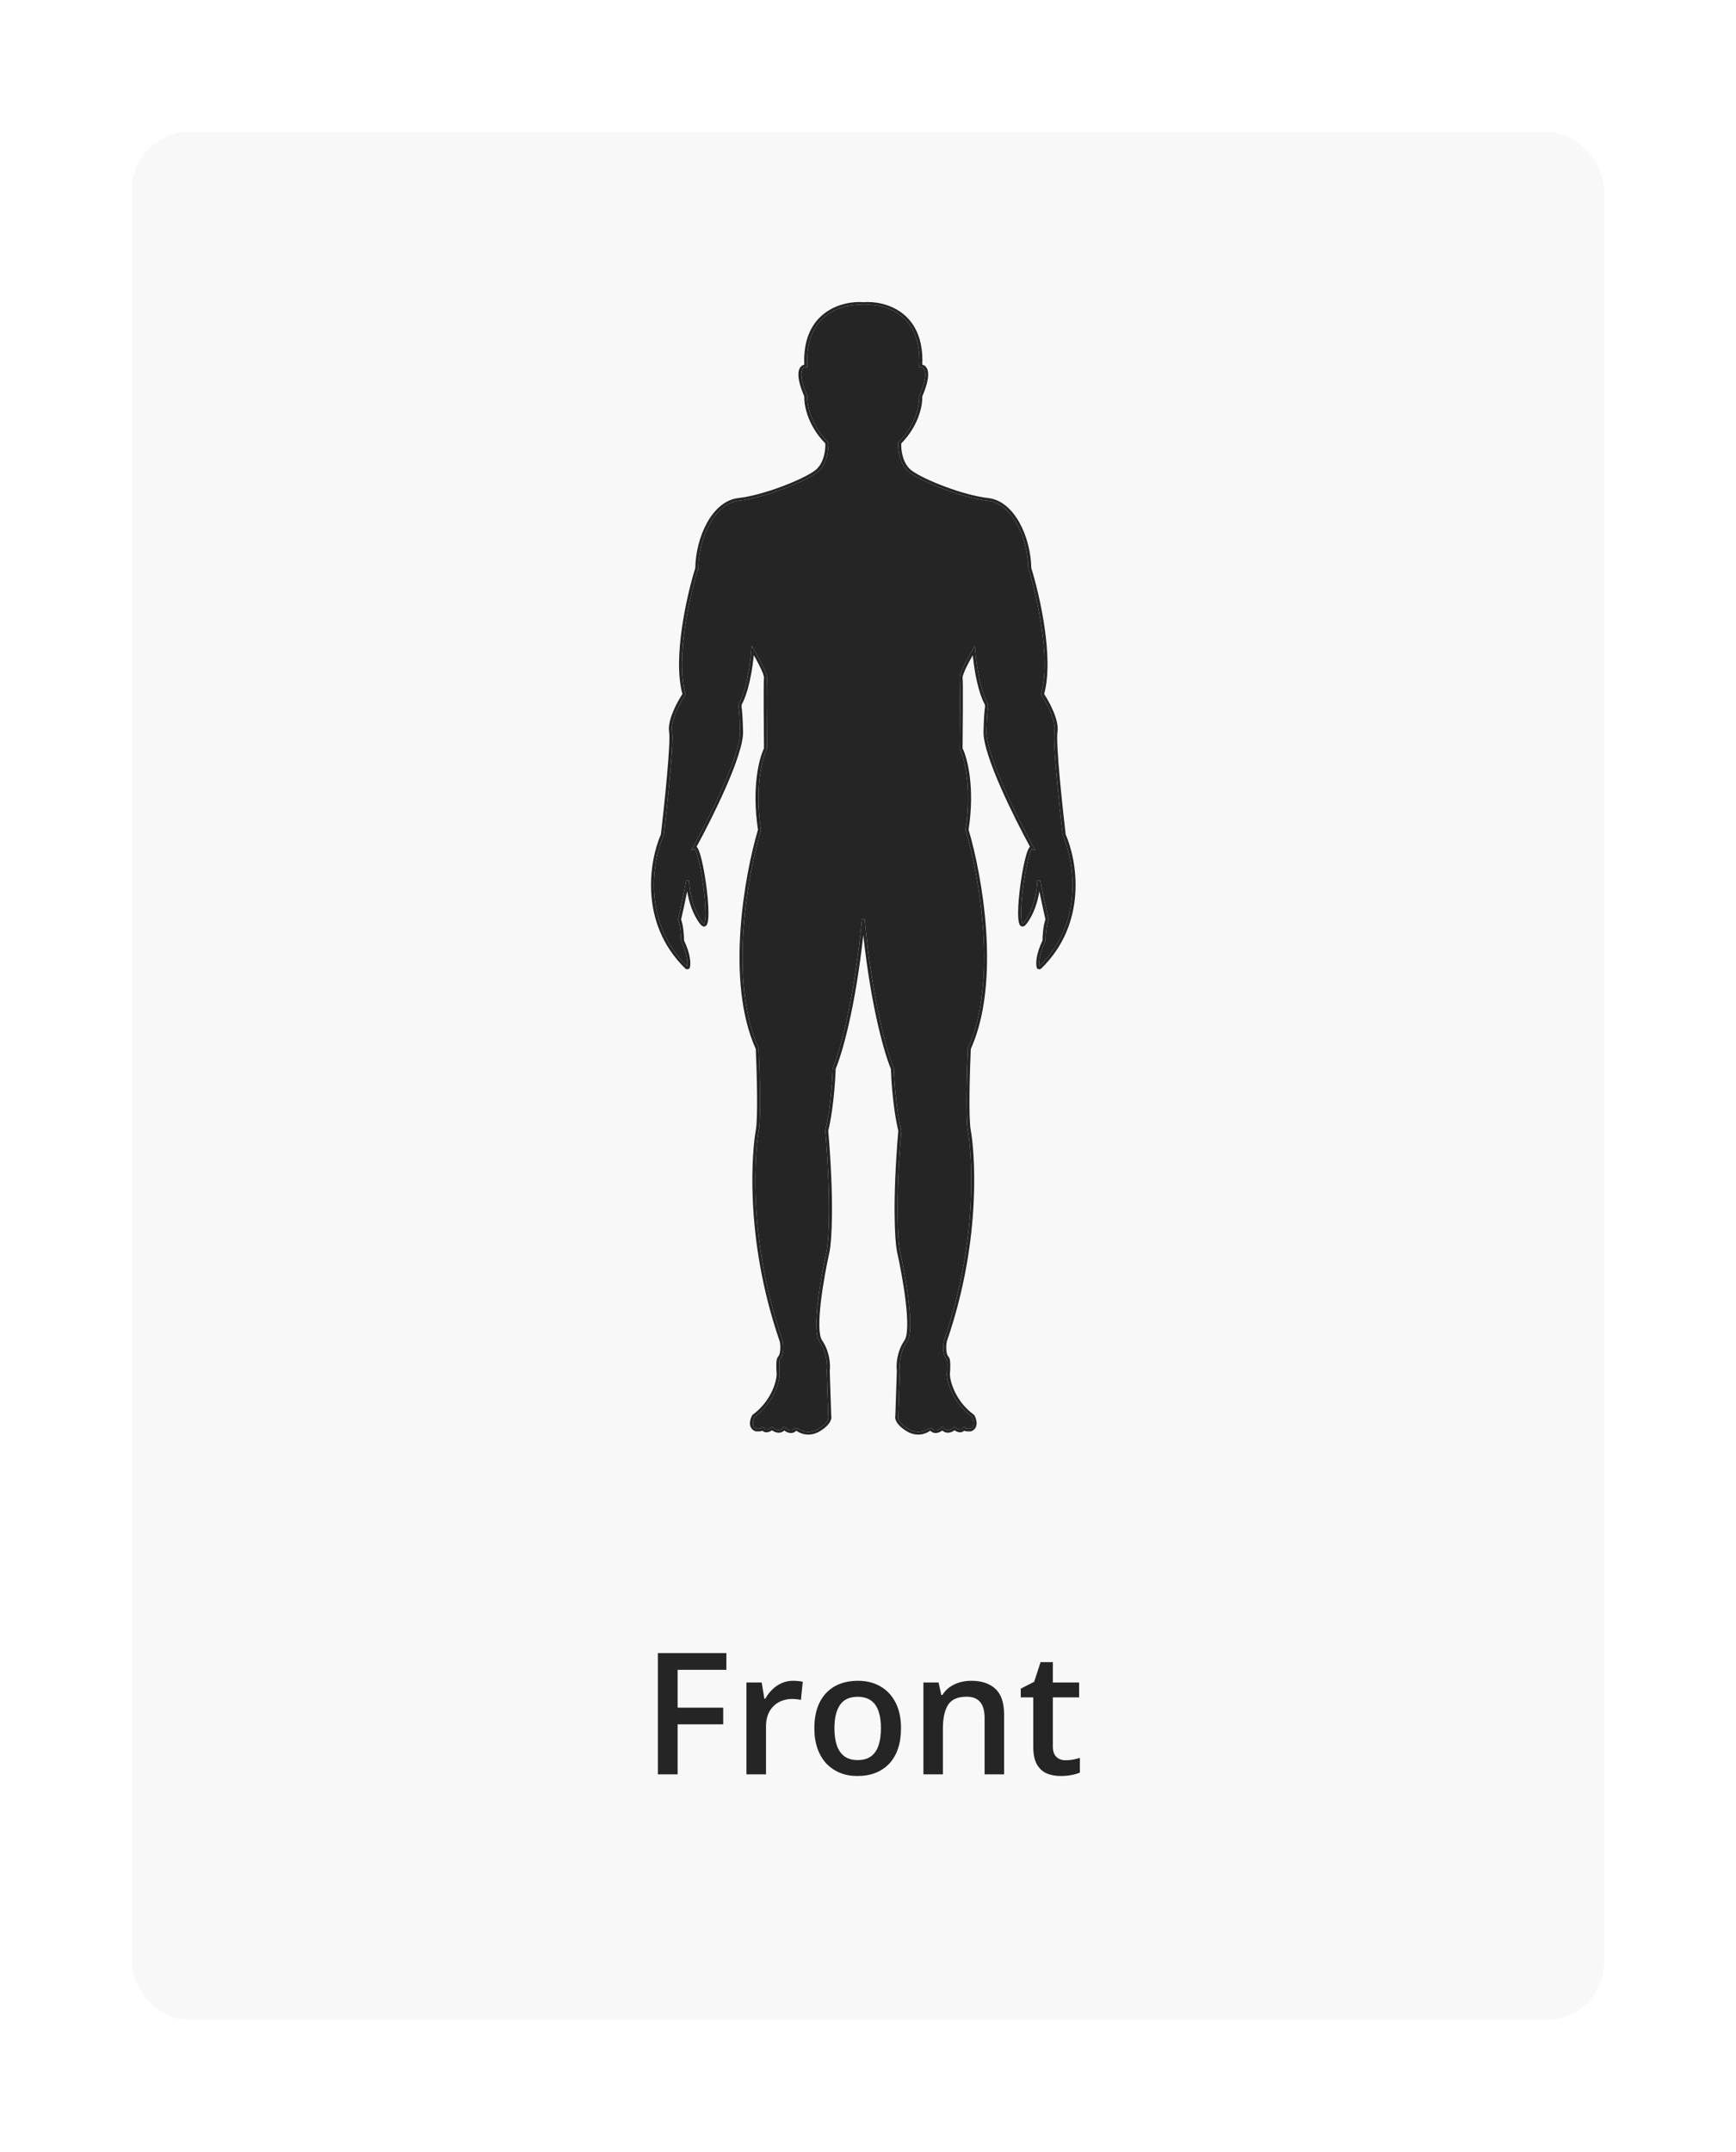 <svg width="184" height="228" viewBox="0 0 184 228" fill="none" xmlns="http://www.w3.org/2000/svg">
<g filter="url(#filter0_d_251_2421)">
<rect x="12" y="10" width="156" height="200" rx="6" fill="#F8F8F8" shape-rendering="crispEdges"/>
<path fill-rule="evenodd" clip-rule="evenodd" d="M89.531 28.018C88.442 27.928 86.812 28.158 85.48 29.128C84.139 30.105 83.124 31.814 83.245 34.641C83.139 34.663 83.034 34.71 82.941 34.789C82.797 34.911 82.693 35.1 82.648 35.36C82.559 35.873 82.688 36.704 83.25 38.011C83.207 38.907 83.595 41.068 85.473 42.983C85.492 43.322 85.461 43.853 85.304 44.393C85.139 44.96 84.842 45.519 84.341 45.881C83.685 46.355 82.336 47.003 80.806 47.572C79.277 48.141 77.589 48.621 76.263 48.769C74.862 48.925 73.733 49.973 72.955 51.363C72.175 52.753 71.724 54.52 71.691 56.194C71.241 57.64 70.636 60.031 70.278 62.533C69.921 65.016 69.804 67.628 70.332 69.536C70.052 69.958 69.663 70.632 69.361 71.35C69.049 72.092 68.818 72.907 68.919 73.543C68.964 73.827 68.958 74.448 68.914 75.286C68.87 76.119 68.79 77.15 68.692 78.244C68.498 80.421 68.234 82.841 68.049 84.412C67.443 85.79 66.857 88.124 67.031 90.715C67.207 93.32 68.151 96.192 70.628 98.61C70.7 98.68 70.805 98.712 70.905 98.695C71.009 98.677 71.097 98.606 71.122 98.501C71.231 98.041 71.187 97.093 70.501 95.638C70.499 95.157 70.436 94.087 70.191 93.415C70.302 92.947 70.551 91.845 70.837 90.429C70.998 91.459 71.384 92.818 72.192 93.878C72.284 93.999 72.382 94.096 72.491 94.142C72.549 94.166 72.617 94.178 72.687 94.163C72.756 94.149 72.81 94.113 72.85 94.072C72.925 93.995 72.971 93.881 73.002 93.76C73.035 93.634 73.057 93.479 73.071 93.304C73.128 92.604 73.06 91.507 72.926 90.369C72.792 89.229 72.591 88.039 72.378 87.15C72.271 86.707 72.161 86.333 72.052 86.076C71.999 85.95 71.941 85.841 71.877 85.767C71.863 85.75 71.847 85.733 71.828 85.717C72.673 84.174 73.894 81.792 74.91 79.48C75.433 78.29 75.902 77.116 76.236 76.084C76.57 75.057 76.774 74.157 76.758 73.52C76.717 71.919 76.651 71.176 76.593 70.876C76.593 70.875 76.593 70.873 76.593 70.872C76.593 70.865 76.594 70.858 76.594 70.848C76.596 70.823 76.599 70.79 76.602 70.757C76.606 70.724 76.609 70.692 76.612 70.667C76.613 70.66 76.614 70.654 76.615 70.65C76.986 70.012 77.593 68.359 77.899 65.419C78.098 65.77 78.323 66.186 78.518 66.579C78.659 66.866 78.783 67.138 78.867 67.363C78.909 67.475 78.94 67.573 78.958 67.654C78.978 67.737 78.981 67.791 78.977 67.818C78.959 67.935 78.95 68.322 78.945 68.856C78.94 69.397 78.939 70.102 78.942 70.866C78.946 72.381 78.962 74.129 78.975 75.289C78.459 76.344 77.653 79.461 78.339 83.913C77.625 86.307 76.762 90.319 76.477 94.625C76.192 98.935 76.486 103.557 78.105 107.145C78.158 108.317 78.22 110.142 78.239 111.84C78.257 113.557 78.23 115.125 78.106 115.768C77.786 117.431 76.757 126.877 80.643 138.122C80.693 138.339 80.761 138.895 80.642 139.403C80.606 139.554 80.564 139.621 80.526 139.673C80.519 139.683 80.51 139.694 80.501 139.706C80.462 139.755 80.409 139.821 80.371 139.917C80.323 140.036 80.292 140.201 80.282 140.469C80.272 140.738 80.282 141.119 80.321 141.677C80.267 142.501 79.681 144.505 77.767 145.906L77.74 145.925L77.725 145.952C77.612 146.151 77.488 146.473 77.486 146.792C77.485 147.116 77.614 147.46 78.036 147.641L78.06 147.651L78.086 147.654C78.212 147.667 78.404 147.676 78.571 147.656C78.653 147.646 78.743 147.627 78.817 147.59C78.832 147.606 78.85 147.622 78.869 147.637C78.969 147.718 79.112 147.776 79.302 147.757C79.457 147.742 79.633 147.676 79.835 147.548C79.971 147.651 80.16 147.753 80.374 147.789C80.514 147.813 80.667 147.808 80.82 147.754C80.928 147.716 81.031 147.655 81.127 147.568C81.27 147.676 81.462 147.782 81.672 147.82C81.816 147.847 81.973 147.843 82.125 147.78C82.227 147.738 82.32 147.673 82.403 147.584C82.821 147.91 83.819 148.306 84.925 147.63C86.001 146.972 86.198 146.316 86.102 145.994L85.945 141.235C86.025 140.657 85.972 139.235 85.129 138.011C85.042 137.885 84.972 137.687 84.923 137.418C84.875 137.153 84.849 136.829 84.844 136.462C84.832 135.726 84.899 134.826 85.011 133.874C85.236 131.972 85.639 129.882 85.942 128.538L85.942 128.536L85.942 128.534C86.157 127.395 86.419 123.273 85.788 115.803C86.004 114.975 86.45 112.555 86.577 109.238C87.231 107.702 88.648 102.875 89.5 95.076C90.352 102.875 91.769 107.702 92.423 109.238C92.55 112.555 92.996 114.975 93.212 115.803C92.581 123.273 92.843 127.395 93.058 128.534L93.058 128.536L93.058 128.538C93.361 129.882 93.764 131.972 93.989 133.874C94.101 134.826 94.168 135.726 94.156 136.462C94.151 136.829 94.125 137.153 94.077 137.418C94.028 137.687 93.958 137.885 93.871 138.011C93.028 139.235 92.975 140.657 93.055 141.235L92.898 145.994C92.802 146.316 92.999 146.972 94.075 147.63C95.181 148.306 96.179 147.91 96.597 147.584C96.68 147.673 96.773 147.738 96.875 147.78C97.027 147.843 97.184 147.847 97.328 147.82C97.538 147.782 97.73 147.676 97.873 147.568C97.969 147.655 98.072 147.716 98.18 147.754C98.333 147.808 98.486 147.813 98.626 147.789C98.84 147.753 99.029 147.651 99.165 147.548C99.367 147.676 99.543 147.742 99.698 147.757C99.888 147.776 100.031 147.718 100.131 147.637C100.15 147.622 100.167 147.606 100.183 147.589C100.257 147.627 100.347 147.646 100.429 147.656C100.596 147.676 100.788 147.667 100.914 147.654L100.94 147.651L100.964 147.641C101.386 147.46 101.515 147.116 101.514 146.792C101.512 146.473 101.388 146.151 101.275 145.952L101.26 145.925L101.233 145.906C99.319 144.505 98.733 142.501 98.679 141.677C98.718 141.119 98.728 140.738 98.718 140.469C98.708 140.201 98.677 140.036 98.629 139.917C98.591 139.821 98.538 139.755 98.499 139.706C98.495 139.701 98.492 139.696 98.488 139.691C98.483 139.685 98.478 139.679 98.474 139.673C98.436 139.621 98.394 139.554 98.358 139.403C98.239 138.895 98.307 138.339 98.357 138.122C102.244 126.877 101.214 117.431 100.894 115.768C100.77 115.125 100.743 113.557 100.761 111.84C100.78 110.142 100.842 108.317 100.895 107.145C102.514 103.557 102.808 98.935 102.523 94.625C102.238 90.319 101.375 86.307 100.661 83.913C101.347 79.461 100.541 76.344 100.025 75.289C100.038 74.129 100.054 72.381 100.058 70.866C100.061 70.102 100.06 69.397 100.055 68.856C100.05 68.322 100.041 67.935 100.023 67.818C100.019 67.791 100.022 67.737 100.042 67.654C100.06 67.573 100.091 67.475 100.133 67.363C100.217 67.138 100.341 66.866 100.482 66.579C100.677 66.186 100.902 65.77 101.101 65.419C101.407 68.359 102.014 70.012 102.385 70.65C102.386 70.654 102.387 70.66 102.388 70.667C102.391 70.692 102.394 70.724 102.398 70.757C102.4 70.778 102.402 70.799 102.403 70.818C102.404 70.829 102.405 70.839 102.406 70.848C102.407 70.86 102.407 70.869 102.408 70.876C102.349 71.176 102.283 71.919 102.242 73.52C102.226 74.157 102.43 75.057 102.764 76.084C103.098 77.116 103.567 78.29 104.09 79.48C105.106 81.792 106.327 84.174 107.172 85.717C107.153 85.733 107.137 85.75 107.123 85.767C107.059 85.841 107.002 85.95 106.948 86.076C106.839 86.333 106.729 86.707 106.622 87.15C106.409 88.039 106.208 89.229 106.074 90.369C105.94 91.507 105.872 92.604 105.929 93.304C105.943 93.479 105.965 93.634 105.998 93.76C106.029 93.881 106.075 93.995 106.15 94.072C106.19 94.113 106.244 94.149 106.313 94.163C106.383 94.178 106.451 94.166 106.509 94.142C106.617 94.096 106.716 93.999 106.808 93.878C107.616 92.818 108.002 91.459 108.163 90.429C108.449 91.845 108.698 92.947 108.81 93.415C108.564 94.087 108.501 95.157 108.498 95.638C107.813 97.093 107.769 98.041 107.878 98.501C107.903 98.606 107.991 98.677 108.095 98.695C108.195 98.712 108.3 98.68 108.372 98.61C110.849 96.192 111.793 93.32 111.969 90.715C112.143 88.124 111.557 85.79 110.951 84.412C110.766 82.841 110.502 80.421 110.308 78.244C110.21 77.15 110.13 76.119 110.086 75.286C110.042 74.448 110.036 73.827 110.081 73.543C110.182 72.908 109.952 72.096 109.641 71.355C109.338 70.635 108.949 69.959 108.668 69.536C109.196 67.627 109.079 65.013 108.722 62.529C108.363 60.029 107.759 57.64 107.309 56.194C107.276 54.52 106.825 52.753 106.045 51.363C105.267 49.973 104.139 48.925 102.737 48.769C101.411 48.621 99.723 48.141 98.194 47.572C96.664 47.003 95.315 46.355 94.659 45.881C94.158 45.519 93.861 44.96 93.696 44.393C93.539 43.853 93.508 43.322 93.527 42.983C95.405 41.068 95.793 38.907 95.75 38.011C96.312 36.704 96.441 35.873 96.352 35.36C96.307 35.1 96.203 34.911 96.059 34.789C95.966 34.71 95.861 34.663 95.755 34.641C95.876 31.815 94.878 30.105 93.552 29.128C92.235 28.158 90.62 27.928 89.531 28.018ZM89.508 28.302C88.484 28.216 86.937 28.433 85.68 29.349C84.411 30.273 83.412 31.927 83.569 34.764L83.577 34.922L83.401 34.913C83.323 34.909 83.236 34.93 83.158 34.996C83.079 35.063 82.999 35.187 82.961 35.404C82.885 35.844 82.991 36.626 83.558 37.936L83.57 37.965L83.569 37.996C83.518 38.81 83.876 40.946 85.746 42.83L85.782 42.867L85.786 42.916C85.813 43.279 85.785 43.866 85.611 44.465C85.438 45.062 85.115 45.688 84.539 46.104C83.848 46.603 82.465 47.264 80.927 47.836C79.387 48.408 77.669 48.9 76.302 49.052C75.058 49.19 73.999 50.132 73.238 51.491C72.48 52.844 72.037 54.575 72.008 56.217C72.007 56.276 72.006 56.334 72.006 56.391H71.959C71.517 57.836 70.939 60.151 70.592 62.57C70.233 65.072 70.124 67.665 70.655 69.523L70.672 69.581L70.637 69.632C70.364 70.037 69.965 70.722 69.658 71.451C69.348 72.186 69.144 72.943 69.233 73.503C69.283 73.818 69.274 74.469 69.23 75.3C69.186 76.137 69.106 77.172 69.008 78.267C68.813 80.456 68.547 82.889 68.362 84.461L68.36 84.48L68.352 84.499C67.759 85.838 67.175 88.14 67.348 90.698C67.519 93.241 68.436 96.029 70.824 98.381C70.899 97.969 70.847 97.095 70.2 95.729C70.19 95.709 70.185 95.687 70.184 95.662C70.184 95.188 70.12 94.109 69.879 93.477C69.868 93.449 69.865 93.418 69.873 93.386C70.006 92.832 70.363 91.249 70.741 89.284L71.056 89.309C71.056 90.169 71.339 92.255 72.454 93.717C72.532 93.819 72.586 93.863 72.616 93.879C72.637 93.854 72.666 93.798 72.693 93.695C72.721 93.589 72.742 93.451 72.755 93.283C72.81 92.61 72.744 91.534 72.611 90.399C72.478 89.266 72.278 88.086 72.068 87.21C71.962 86.771 71.856 86.414 71.756 86.178C71.706 86.06 71.662 85.984 71.627 85.943L71.267 86.094L71.468 85.729C72.311 84.198 73.573 81.748 74.615 79.376C75.136 78.189 75.601 77.024 75.932 76.004C76.264 74.981 76.456 74.117 76.441 73.527C76.399 71.9 76.332 71.181 76.278 70.914C76.275 70.9 76.275 70.887 76.275 70.884C76.275 70.878 76.275 70.872 76.275 70.867C76.276 70.856 76.277 70.844 76.278 70.83C76.28 70.802 76.283 70.766 76.287 70.732C76.29 70.697 76.294 70.662 76.298 70.633C76.299 70.619 76.302 70.606 76.304 70.594C76.305 70.589 76.306 70.582 76.308 70.575C76.308 70.573 76.313 70.553 76.324 70.534C76.685 69.927 77.342 68.168 77.629 64.909L77.672 64.424L77.927 64.853C78.166 65.254 78.52 65.882 78.807 66.463C78.951 66.754 79.079 67.035 79.167 67.272C79.211 67.39 79.247 67.5 79.269 67.596C79.29 67.688 79.302 67.78 79.291 67.857C79.277 67.95 79.267 68.313 79.262 68.858C79.257 69.397 79.256 70.101 79.259 70.865C79.263 72.393 79.279 74.158 79.292 75.317L79.293 75.349L79.278 75.377C78.792 76.345 77.963 79.434 78.657 83.903L78.662 83.931L78.653 83.959C77.943 86.332 77.078 90.34 76.793 94.642C76.509 98.947 76.807 103.529 78.409 107.06L78.42 107.083L78.421 107.108C78.474 108.281 78.537 110.123 78.556 111.837C78.574 113.544 78.549 115.142 78.419 115.816C78.105 117.445 77.076 126.848 80.948 138.044L80.95 138.05L80.952 138.057C81.008 138.293 81.085 138.898 80.952 139.462C80.908 139.648 80.851 139.749 80.79 139.831C80.775 139.852 80.761 139.869 80.749 139.884C80.715 139.928 80.692 139.957 80.669 140.014C80.638 140.092 80.609 140.222 80.599 140.479C80.589 140.735 80.599 141.109 80.638 141.668L80.639 141.677L80.638 141.685C80.584 142.559 79.979 144.64 77.993 146.107C77.9 146.282 77.805 146.545 77.803 146.793C77.802 147.041 77.892 147.253 78.15 147.373C78.259 147.383 78.408 147.388 78.528 147.373C78.593 147.365 78.635 147.353 78.659 147.342L78.659 147.337C78.659 147.33 78.66 147.323 78.661 147.316C78.662 147.31 78.665 147.286 78.679 147.261C78.687 147.248 78.708 147.216 78.754 147.197C78.808 147.174 78.859 147.184 78.891 147.198C78.918 147.21 78.935 147.225 78.942 147.232C78.95 147.24 78.955 147.247 78.958 147.251C78.965 147.26 78.969 147.268 78.972 147.273C78.975 147.279 78.98 147.288 78.984 147.295L78.987 147.302C79.008 147.341 79.037 147.389 79.082 147.425C79.121 147.457 79.176 147.483 79.267 147.474C79.367 147.464 79.523 147.411 79.748 147.251L79.862 147.17L79.961 147.265C80.066 147.363 80.244 147.477 80.432 147.509C80.523 147.524 80.615 147.52 80.704 147.489C80.793 147.457 80.89 147.395 80.986 147.278L81.098 147.142L81.228 147.265C81.349 147.378 81.543 147.506 81.736 147.541C81.828 147.558 81.914 147.553 81.994 147.521C82.073 147.488 82.161 147.422 82.243 147.292L82.484 147.416L82.57 147.335C82.876 147.602 83.749 148.004 84.747 147.395C85.801 146.75 85.841 146.194 85.793 146.059L85.787 146.04L85.627 141.221L85.629 141.21C85.705 140.684 85.659 139.323 84.859 138.161C84.74 137.988 84.662 137.746 84.61 137.464C84.559 137.18 84.532 136.841 84.527 136.466C84.515 135.714 84.583 134.801 84.696 133.844C84.922 131.932 85.326 129.834 85.63 128.484C85.838 127.376 86.103 123.276 85.47 115.803L85.468 115.781L85.474 115.759C85.682 114.972 86.135 112.548 86.261 109.204L86.262 109.18L86.272 109.157C86.948 107.585 88.515 102.243 89.341 93.512C89.338 93.486 89.336 93.461 89.334 93.435L89.348 93.434C89.349 93.427 89.35 93.419 89.35 93.411L89.5 93.423L89.65 93.411C89.65 93.419 89.651 93.427 89.652 93.434L89.666 93.435C89.664 93.461 89.662 93.486 89.659 93.512C90.485 102.243 92.052 107.585 92.728 109.157L92.738 109.18L92.739 109.204C92.865 112.548 93.318 114.972 93.526 115.759L93.532 115.781L93.53 115.803C92.897 123.276 93.162 127.376 93.37 128.484C93.674 129.834 94.078 131.932 94.304 133.844C94.417 134.801 94.485 135.714 94.473 136.466C94.468 136.841 94.441 137.18 94.39 137.464C94.338 137.746 94.26 137.988 94.141 138.161C93.341 139.323 93.295 140.684 93.371 141.21L93.373 141.221L93.213 146.04L93.207 146.059C93.159 146.194 93.199 146.75 94.253 147.395C95.251 148.004 96.124 147.602 96.43 147.335L96.516 147.416L96.757 147.292C96.839 147.422 96.927 147.488 97.006 147.521C97.086 147.553 97.172 147.558 97.264 147.541C97.457 147.506 97.651 147.378 97.772 147.265L97.902 147.142L98.014 147.278C98.11 147.395 98.207 147.457 98.296 147.489C98.385 147.52 98.477 147.524 98.568 147.509C98.756 147.477 98.934 147.363 99.039 147.265L99.138 147.17L99.252 147.251C99.477 147.411 99.633 147.464 99.733 147.474C99.824 147.483 99.879 147.457 99.918 147.425C99.963 147.389 99.992 147.341 100.013 147.302L100.016 147.295C100.02 147.288 100.024 147.279 100.028 147.273L100.031 147.268C100.034 147.263 100.037 147.257 100.042 147.251C100.045 147.247 100.05 147.24 100.058 147.232C100.065 147.225 100.081 147.21 100.109 147.198C100.141 147.184 100.192 147.174 100.246 147.197C100.292 147.216 100.313 147.248 100.321 147.261C100.335 147.286 100.338 147.31 100.339 147.315C100.34 147.324 100.341 147.334 100.341 147.342C100.364 147.353 100.407 147.365 100.472 147.373C100.592 147.388 100.741 147.383 100.851 147.373C101.108 147.253 101.198 147.041 101.197 146.793C101.195 146.545 101.1 146.282 101.007 146.107C99.021 144.64 98.416 142.559 98.362 141.685L98.361 141.677L98.362 141.668C98.401 141.109 98.411 140.735 98.401 140.479C98.391 140.222 98.362 140.092 98.331 140.014C98.308 139.957 98.285 139.928 98.251 139.884C98.244 139.875 98.236 139.866 98.228 139.855C98.222 139.848 98.216 139.84 98.21 139.831C98.149 139.749 98.092 139.648 98.048 139.462C97.915 138.898 97.992 138.293 98.048 138.057L98.05 138.05L98.052 138.044C101.924 126.848 100.895 117.445 100.581 115.816C100.451 115.142 100.426 113.544 100.444 111.837C100.463 110.123 100.526 108.281 100.579 107.108L100.58 107.083L100.591 107.06C102.193 103.529 102.491 98.947 102.207 94.642C101.922 90.34 101.057 86.332 100.347 83.959L100.338 83.931L100.343 83.903C101.037 79.434 100.208 76.345 99.722 75.378L99.707 75.349L99.708 75.317C99.721 74.158 99.737 72.393 99.741 70.865C99.744 70.101 99.743 69.397 99.738 68.858C99.733 68.313 99.723 67.95 99.709 67.857C99.698 67.78 99.71 67.688 99.731 67.596C99.753 67.5 99.789 67.39 99.833 67.272C99.921 67.035 100.049 66.754 100.193 66.463C100.48 65.882 100.834 65.254 101.073 64.853L101.328 64.424L101.371 64.909C101.658 68.168 102.315 69.927 102.676 70.534C102.687 70.553 102.692 70.573 102.692 70.575C102.694 70.582 102.695 70.589 102.696 70.594C102.698 70.606 102.7 70.619 102.702 70.633C102.706 70.662 102.71 70.697 102.714 70.732C102.717 70.766 102.72 70.802 102.722 70.83C102.723 70.835 102.723 70.84 102.723 70.844C102.724 70.853 102.724 70.86 102.724 70.867C102.725 70.872 102.725 70.878 102.725 70.884C102.725 70.886 102.725 70.9 102.722 70.914C102.668 71.181 102.601 71.9 102.559 73.527C102.544 74.117 102.736 74.981 103.068 76.004C103.399 77.024 103.864 78.189 104.385 79.376C105.427 81.748 106.689 84.198 107.532 85.729L107.733 86.094L107.373 85.943C107.338 85.984 107.294 86.06 107.244 86.178C107.144 86.414 107.038 86.771 106.932 87.21C106.722 88.086 106.522 89.266 106.389 90.399C106.256 91.534 106.19 92.61 106.245 93.283C106.259 93.451 106.279 93.589 106.307 93.695C106.334 93.798 106.363 93.854 106.384 93.879C106.414 93.863 106.468 93.819 106.546 93.717C107.661 92.255 107.944 90.169 107.944 89.309L108.259 89.284C108.637 91.249 108.994 92.832 109.127 93.386C109.135 93.418 109.131 93.449 109.121 93.477C108.88 94.109 108.816 95.188 108.815 95.662C108.815 95.687 108.81 95.709 108.8 95.729C108.153 97.095 108.101 97.969 108.176 98.381C110.564 96.029 111.481 93.241 111.652 90.698C111.824 88.14 111.241 85.838 110.648 84.499L110.64 84.48L110.638 84.461C110.453 82.889 110.187 80.456 109.992 78.267C109.894 77.172 109.814 76.137 109.77 75.3C109.726 74.469 109.717 73.819 109.767 73.503C109.856 72.944 109.652 72.189 109.344 71.455C109.038 70.727 108.64 70.044 108.366 69.637C108.341 69.6 108.335 69.557 108.347 69.517C108.876 67.659 108.766 65.066 108.407 62.566C108.06 60.148 107.483 57.835 107.041 56.391H106.994C106.994 56.334 106.993 56.276 106.992 56.217C106.963 54.575 106.52 52.844 105.762 51.491C105.001 50.132 103.942 49.19 102.698 49.052C101.331 48.9 99.613 48.408 98.073 47.836C96.535 47.264 95.152 46.603 94.461 46.104C93.885 45.688 93.562 45.062 93.389 44.465C93.215 43.866 93.187 43.279 93.214 42.916L93.218 42.867L93.254 42.83C95.124 40.946 95.482 38.81 95.431 37.996L95.43 37.965L95.442 37.936C96.009 36.626 96.115 35.844 96.039 35.404C96.001 35.187 95.921 35.063 95.842 34.996C95.764 34.93 95.677 34.909 95.599 34.913L95.423 34.922L95.431 34.764C95.588 31.926 94.604 30.272 93.351 29.349C92.109 28.433 90.578 28.216 89.555 28.302L89.554 28.306C89.547 28.306 89.539 28.305 89.531 28.304C89.524 28.305 89.516 28.306 89.508 28.306L89.508 28.302Z" fill="#252525"/>
<path d="M85.68 29.349C86.937 28.433 88.484 28.216 89.508 28.302L89.508 28.306L89.531 28.304L89.554 28.306L89.555 28.302C90.578 28.216 92.109 28.433 93.351 29.349C94.604 30.272 95.588 31.926 95.431 34.764L95.423 34.922L95.599 34.913C95.677 34.909 95.764 34.93 95.842 34.996C95.921 35.063 96.001 35.187 96.039 35.404C96.115 35.844 96.009 36.626 95.442 37.936L95.43 37.965L95.431 37.996C95.482 38.81 95.124 40.946 93.254 42.83L93.218 42.867L93.214 42.916C93.187 43.279 93.215 43.866 93.389 44.465C93.562 45.062 93.885 45.688 94.461 46.104C95.152 46.603 96.535 47.264 98.073 47.836C99.613 48.408 101.331 48.9 102.698 49.052C103.942 49.19 105.001 50.132 105.762 51.491C106.52 52.844 106.963 54.575 106.992 56.217C106.993 56.276 106.994 56.334 106.994 56.391H107.041C107.483 57.835 108.06 60.148 108.407 62.566C108.766 65.066 108.876 67.659 108.347 69.517C108.335 69.557 108.341 69.6 108.366 69.637C108.64 70.044 109.038 70.727 109.344 71.455C109.652 72.189 109.856 72.944 109.767 73.503C109.717 73.819 109.726 74.469 109.77 75.3C109.814 76.137 109.894 77.172 109.992 78.267C110.187 80.456 110.453 82.889 110.638 84.461L110.64 84.48L110.648 84.499C111.241 85.838 111.824 88.14 111.652 90.698C111.481 93.241 110.564 96.029 108.176 98.381C108.101 97.969 108.153 97.095 108.8 95.729C108.81 95.709 108.815 95.687 108.815 95.662C108.816 95.188 108.88 94.109 109.121 93.477C109.131 93.449 109.135 93.418 109.127 93.386C108.994 92.832 108.637 91.249 108.259 89.284L107.944 89.309C107.944 90.169 107.661 92.255 106.546 93.717C106.468 93.819 106.414 93.863 106.384 93.879C106.363 93.854 106.334 93.798 106.307 93.695C106.279 93.589 106.259 93.451 106.245 93.283C106.19 92.61 106.256 91.534 106.389 90.399C106.522 89.266 106.722 88.086 106.932 87.21C107.038 86.771 107.144 86.414 107.244 86.178C107.294 86.06 107.338 85.984 107.373 85.943L107.733 86.094L107.532 85.729C106.689 84.198 105.427 81.748 104.385 79.376C103.864 78.189 103.399 77.024 103.068 76.004C102.736 74.981 102.544 74.117 102.559 73.527C102.601 71.9 102.668 71.181 102.722 70.914C102.725 70.9 102.725 70.886 102.725 70.884C102.725 70.878 102.725 70.872 102.724 70.867L102.723 70.844L102.722 70.83C102.72 70.802 102.717 70.766 102.714 70.732C102.71 70.697 102.706 70.662 102.702 70.633C102.7 70.619 102.698 70.606 102.696 70.594C102.695 70.589 102.694 70.582 102.692 70.575C102.692 70.573 102.687 70.553 102.676 70.534C102.315 69.927 101.658 68.168 101.371 64.909L101.328 64.424L101.073 64.853C100.834 65.254 100.48 65.882 100.193 66.463C100.049 66.754 99.921 67.035 99.833 67.272C99.789 67.39 99.753 67.5 99.731 67.596C99.71 67.688 99.698 67.78 99.709 67.857C99.723 67.95 99.733 68.313 99.738 68.858C99.743 69.397 99.744 70.101 99.741 70.865C99.737 72.393 99.721 74.158 99.708 75.317L99.707 75.349L99.722 75.378C100.208 76.345 101.037 79.434 100.343 83.903L100.338 83.931L100.347 83.959C101.057 86.332 101.922 90.34 102.207 94.642C102.491 98.947 102.193 103.529 100.591 107.06L100.58 107.083L100.579 107.108C100.526 108.281 100.463 110.123 100.444 111.837C100.426 113.544 100.451 115.142 100.581 115.816C100.895 117.445 101.924 126.848 98.052 138.044L98.05 138.05L98.048 138.057C97.992 138.293 97.915 138.898 98.048 139.462C98.092 139.648 98.149 139.749 98.21 139.831L98.228 139.855L98.251 139.884C98.285 139.928 98.308 139.957 98.331 140.014C98.362 140.092 98.391 140.222 98.401 140.479C98.411 140.735 98.401 141.109 98.362 141.668L98.361 141.677L98.362 141.685C98.416 142.559 99.021 144.64 101.007 146.107C101.1 146.282 101.195 146.545 101.197 146.793C101.198 147.041 101.108 147.253 100.851 147.373C100.741 147.383 100.592 147.388 100.472 147.373C100.407 147.365 100.364 147.353 100.341 147.342C100.341 147.334 100.34 147.324 100.339 147.315C100.338 147.31 100.335 147.286 100.321 147.261C100.313 147.248 100.292 147.216 100.246 147.197C100.192 147.174 100.141 147.184 100.109 147.198C100.081 147.21 100.065 147.225 100.058 147.232C100.05 147.24 100.045 147.247 100.042 147.251C100.037 147.257 100.034 147.263 100.031 147.268L100.028 147.273C100.024 147.279 100.02 147.288 100.016 147.295L100.013 147.302C99.992 147.341 99.963 147.389 99.918 147.425C99.879 147.457 99.824 147.483 99.733 147.474C99.633 147.464 99.477 147.411 99.252 147.251L99.138 147.17L99.039 147.265C98.934 147.363 98.756 147.477 98.568 147.509C98.477 147.524 98.385 147.52 98.296 147.489C98.207 147.457 98.11 147.395 98.014 147.278L97.902 147.142L97.772 147.265C97.651 147.378 97.457 147.506 97.264 147.541C97.172 147.558 97.086 147.553 97.006 147.521C96.927 147.488 96.839 147.422 96.757 147.292L96.516 147.416L96.43 147.335C96.124 147.602 95.251 148.004 94.253 147.395C93.199 146.75 93.159 146.194 93.207 146.059L93.213 146.04L93.373 141.221L93.371 141.21C93.295 140.684 93.341 139.323 94.141 138.161C94.26 137.988 94.338 137.746 94.39 137.464C94.441 137.18 94.468 136.841 94.473 136.466C94.485 135.714 94.417 134.801 94.304 133.844C94.078 131.932 93.674 129.834 93.37 128.484C93.162 127.376 92.897 123.276 93.53 115.803L93.532 115.781L93.526 115.759C93.318 114.972 92.865 112.548 92.739 109.204L92.738 109.18L92.728 109.157C92.052 107.585 90.485 102.243 89.659 93.512L89.666 93.435L89.652 93.434L89.65 93.411L89.5 93.423L89.35 93.411L89.348 93.434L89.334 93.435L89.341 93.512C88.515 102.243 86.948 107.585 86.272 109.157L86.262 109.18L86.261 109.204C86.135 112.548 85.682 114.972 85.474 115.759L85.468 115.781L85.47 115.803C86.103 123.276 85.838 127.376 85.63 128.484C85.326 129.834 84.922 131.932 84.696 133.844C84.583 134.801 84.515 135.714 84.527 136.466C84.532 136.841 84.559 137.18 84.61 137.464C84.662 137.746 84.74 137.988 84.859 138.161C85.659 139.323 85.705 140.684 85.629 141.21L85.627 141.221L85.787 146.04L85.793 146.059C85.841 146.194 85.801 146.75 84.747 147.395C83.749 148.004 82.876 147.602 82.57 147.335L82.484 147.416L82.243 147.292C82.161 147.422 82.073 147.488 81.994 147.521C81.914 147.553 81.828 147.558 81.736 147.541C81.543 147.506 81.349 147.378 81.228 147.265L81.098 147.142L80.986 147.278C80.89 147.395 80.793 147.457 80.704 147.489C80.615 147.52 80.523 147.524 80.432 147.509C80.244 147.477 80.066 147.363 79.961 147.265L79.862 147.17L79.748 147.251C79.523 147.411 79.367 147.464 79.267 147.474C79.176 147.483 79.121 147.457 79.082 147.425C79.037 147.389 79.008 147.341 78.987 147.302L78.984 147.295C78.98 147.288 78.975 147.279 78.972 147.273C78.969 147.268 78.965 147.26 78.958 147.251C78.955 147.247 78.95 147.24 78.942 147.232C78.935 147.225 78.918 147.21 78.891 147.198C78.859 147.184 78.808 147.174 78.754 147.197C78.708 147.216 78.687 147.248 78.679 147.261C78.665 147.286 78.662 147.31 78.661 147.316C78.66 147.323 78.659 147.33 78.659 147.337L78.659 147.342C78.635 147.353 78.593 147.365 78.528 147.373C78.408 147.388 78.259 147.383 78.15 147.373C77.892 147.253 77.802 147.041 77.803 146.793C77.805 146.545 77.9 146.282 77.993 146.107C79.979 144.64 80.584 142.559 80.638 141.685L80.639 141.677L80.638 141.668C80.599 141.109 80.589 140.735 80.599 140.479C80.609 140.222 80.638 140.092 80.669 140.014C80.692 139.957 80.715 139.928 80.749 139.884C80.761 139.869 80.775 139.852 80.79 139.831C80.851 139.749 80.908 139.648 80.952 139.462C81.085 138.898 81.008 138.293 80.952 138.057L80.95 138.05L80.948 138.044C77.076 126.848 78.105 117.445 78.419 115.816C78.549 115.142 78.574 113.544 78.556 111.837C78.537 110.123 78.474 108.281 78.421 107.108L78.42 107.083L78.409 107.06C76.807 103.529 76.509 98.947 76.793 94.642C77.078 90.34 77.943 86.332 78.653 83.959L78.662 83.931L78.657 83.903C77.963 79.434 78.792 76.345 79.278 75.377L79.293 75.349L79.292 75.317C79.279 74.158 79.263 72.393 79.259 70.865C79.256 70.101 79.257 69.397 79.262 68.858C79.267 68.313 79.277 67.95 79.291 67.857C79.302 67.78 79.29 67.688 79.269 67.596C79.247 67.5 79.211 67.39 79.167 67.272C79.079 67.035 78.951 66.754 78.807 66.463C78.52 65.882 78.166 65.254 77.927 64.853L77.672 64.424L77.629 64.909C77.342 68.168 76.685 69.927 76.324 70.534C76.313 70.553 76.308 70.573 76.308 70.575C76.306 70.582 76.305 70.589 76.304 70.594C76.302 70.606 76.299 70.619 76.298 70.633C76.294 70.662 76.29 70.697 76.287 70.732C76.283 70.766 76.28 70.802 76.278 70.83C76.277 70.844 76.276 70.856 76.275 70.867C76.275 70.872 76.275 70.878 76.275 70.884C76.275 70.887 76.275 70.9 76.278 70.914C76.332 71.181 76.399 71.9 76.441 73.527C76.456 74.117 76.264 74.981 75.932 76.004C75.601 77.024 75.136 78.189 74.615 79.376C73.573 81.748 72.311 84.198 71.468 85.729L71.267 86.094L71.627 85.943C71.662 85.984 71.706 86.06 71.756 86.178C71.856 86.414 71.962 86.771 72.068 87.21C72.278 88.086 72.478 89.266 72.611 90.399C72.744 91.534 72.81 92.61 72.755 93.283C72.742 93.451 72.721 93.589 72.693 93.695C72.666 93.798 72.637 93.854 72.616 93.879C72.586 93.863 72.532 93.819 72.454 93.717C71.339 92.255 71.056 90.169 71.056 89.309L70.741 89.284C70.363 91.249 70.006 92.832 69.873 93.386C69.865 93.418 69.868 93.449 69.879 93.477C70.12 94.109 70.184 95.188 70.184 95.662C70.185 95.687 70.19 95.709 70.2 95.729C70.847 97.095 70.899 97.969 70.824 98.381C68.436 96.029 67.519 93.241 67.348 90.698C67.175 88.14 67.759 85.838 68.352 84.499L68.36 84.48L68.362 84.461C68.547 82.889 68.813 80.456 69.008 78.267C69.106 77.172 69.186 76.137 69.23 75.3C69.274 74.469 69.283 73.818 69.233 73.503C69.144 72.943 69.348 72.186 69.658 71.451C69.965 70.722 70.364 70.037 70.637 69.632L70.672 69.581L70.655 69.523C70.124 67.665 70.233 65.072 70.592 62.57C70.939 60.151 71.517 57.836 71.959 56.391H72.006C72.006 56.334 72.007 56.276 72.008 56.217C72.037 54.575 72.48 52.844 73.238 51.491C73.999 50.132 75.058 49.19 76.302 49.052C77.669 48.9 79.387 48.408 80.927 47.836C82.465 47.264 83.848 46.603 84.539 46.104C85.115 45.688 85.438 45.062 85.611 44.465C85.785 43.866 85.813 43.279 85.786 42.916L85.782 42.867L85.746 42.83C83.876 40.946 83.518 38.81 83.569 37.996L83.57 37.965L83.558 37.936C82.991 36.626 82.885 35.844 82.961 35.404C82.999 35.187 83.079 35.063 83.158 34.996C83.236 34.93 83.323 34.909 83.401 34.913L83.577 34.922L83.569 34.764C83.412 31.927 84.411 30.273 85.68 29.349Z" fill="#252525"/>
<path d="M69.821 184H67.73V171.15H74.989V172.926H69.821V176.934H74.655V178.7H69.821V184ZM82.047 174.086C82.211 174.086 82.39 174.095 82.583 174.112C82.776 174.13 82.943 174.153 83.084 174.183L82.891 176.116C82.768 176.081 82.615 176.055 82.434 176.037C82.258 176.02 82.1 176.011 81.959 176.011C81.59 176.011 81.238 176.072 80.904 176.195C80.57 176.312 80.274 176.494 80.017 176.74C79.759 176.98 79.557 177.282 79.41 177.646C79.264 178.009 79.19 178.431 79.19 178.911V184H77.116V174.271H78.733L79.015 175.984H79.111C79.305 175.639 79.545 175.322 79.832 175.035C80.119 174.748 80.447 174.52 80.816 174.35C81.191 174.174 81.602 174.086 82.047 174.086ZM93.499 179.113C93.499 179.922 93.394 180.64 93.183 181.267C92.972 181.894 92.664 182.424 92.26 182.857C91.856 183.285 91.369 183.613 90.801 183.842C90.232 184.064 89.591 184.176 88.876 184.176C88.208 184.176 87.596 184.064 87.039 183.842C86.482 183.613 85.999 183.285 85.589 182.857C85.185 182.424 84.871 181.894 84.648 181.267C84.426 180.64 84.314 179.922 84.314 179.113C84.314 178.041 84.499 177.133 84.868 176.389C85.243 175.639 85.776 175.067 86.468 174.675C87.159 174.282 87.982 174.086 88.938 174.086C89.834 174.086 90.625 174.282 91.311 174.675C91.996 175.067 92.532 175.639 92.919 176.389C93.306 177.139 93.499 178.047 93.499 179.113ZM86.441 179.113C86.441 179.822 86.526 180.429 86.696 180.933C86.872 181.437 87.142 181.823 87.505 182.093C87.868 182.356 88.337 182.488 88.911 182.488C89.485 182.488 89.954 182.356 90.317 182.093C90.681 181.823 90.947 181.437 91.117 180.933C91.287 180.429 91.372 179.822 91.372 179.113C91.372 178.404 91.287 177.804 91.117 177.312C90.947 176.813 90.681 176.436 90.317 176.178C89.954 175.914 89.482 175.782 88.902 175.782C88.047 175.782 87.423 176.069 87.03 176.644C86.638 177.218 86.441 178.041 86.441 179.113ZM100.943 174.086C102.039 174.086 102.892 174.37 103.501 174.938C104.116 175.501 104.424 176.406 104.424 177.654V184H102.358V178.041C102.358 177.285 102.203 176.72 101.893 176.345C101.582 175.964 101.102 175.773 100.451 175.773C99.508 175.773 98.852 176.063 98.482 176.644C98.119 177.224 97.938 178.064 97.938 179.166V184H95.872V174.271H97.481L97.77 175.589H97.885C98.096 175.249 98.356 174.971 98.667 174.754C98.983 174.531 99.335 174.364 99.722 174.253C100.114 174.142 100.521 174.086 100.943 174.086ZM110.937 182.506C111.206 182.506 111.473 182.482 111.736 182.436C112 182.383 112.24 182.321 112.457 182.251V183.815C112.229 183.915 111.933 184 111.569 184.07C111.206 184.141 110.828 184.176 110.436 184.176C109.885 184.176 109.39 184.085 108.95 183.903C108.511 183.716 108.162 183.396 107.904 182.945C107.646 182.494 107.518 181.87 107.518 181.073V175.844H106.19V174.921L107.614 174.191L108.291 172.108H109.592V174.271H112.378V175.844H109.592V181.047C109.592 181.539 109.715 181.905 109.961 182.146C110.207 182.386 110.532 182.506 110.937 182.506Z" fill="#252525"/>
</g>
<defs>
<filter id="filter0_d_251_2421" x="0" y="0" width="184" height="228" filterUnits="userSpaceOnUse" color-interpolation-filters="sRGB">
<feFlood flood-opacity="0" result="BackgroundImageFix"/>
<feColorMatrix in="SourceAlpha" type="matrix" values="0 0 0 0 0 0 0 0 0 0 0 0 0 0 0 0 0 0 127 0" result="hardAlpha"/>
<feOffset dx="2" dy="4"/>
<feGaussianBlur stdDeviation="7"/>
<feComposite in2="hardAlpha" operator="out"/>
<feColorMatrix type="matrix" values="0 0 0 0 0 0 0 0 0 0 0 0 0 0 0 0 0 0 0.12 0"/>
<feBlend mode="normal" in2="BackgroundImageFix" result="effect1_dropShadow_251_2421"/>
<feBlend mode="normal" in="SourceGraphic" in2="effect1_dropShadow_251_2421" result="shape"/>
</filter>
</defs>
</svg>
